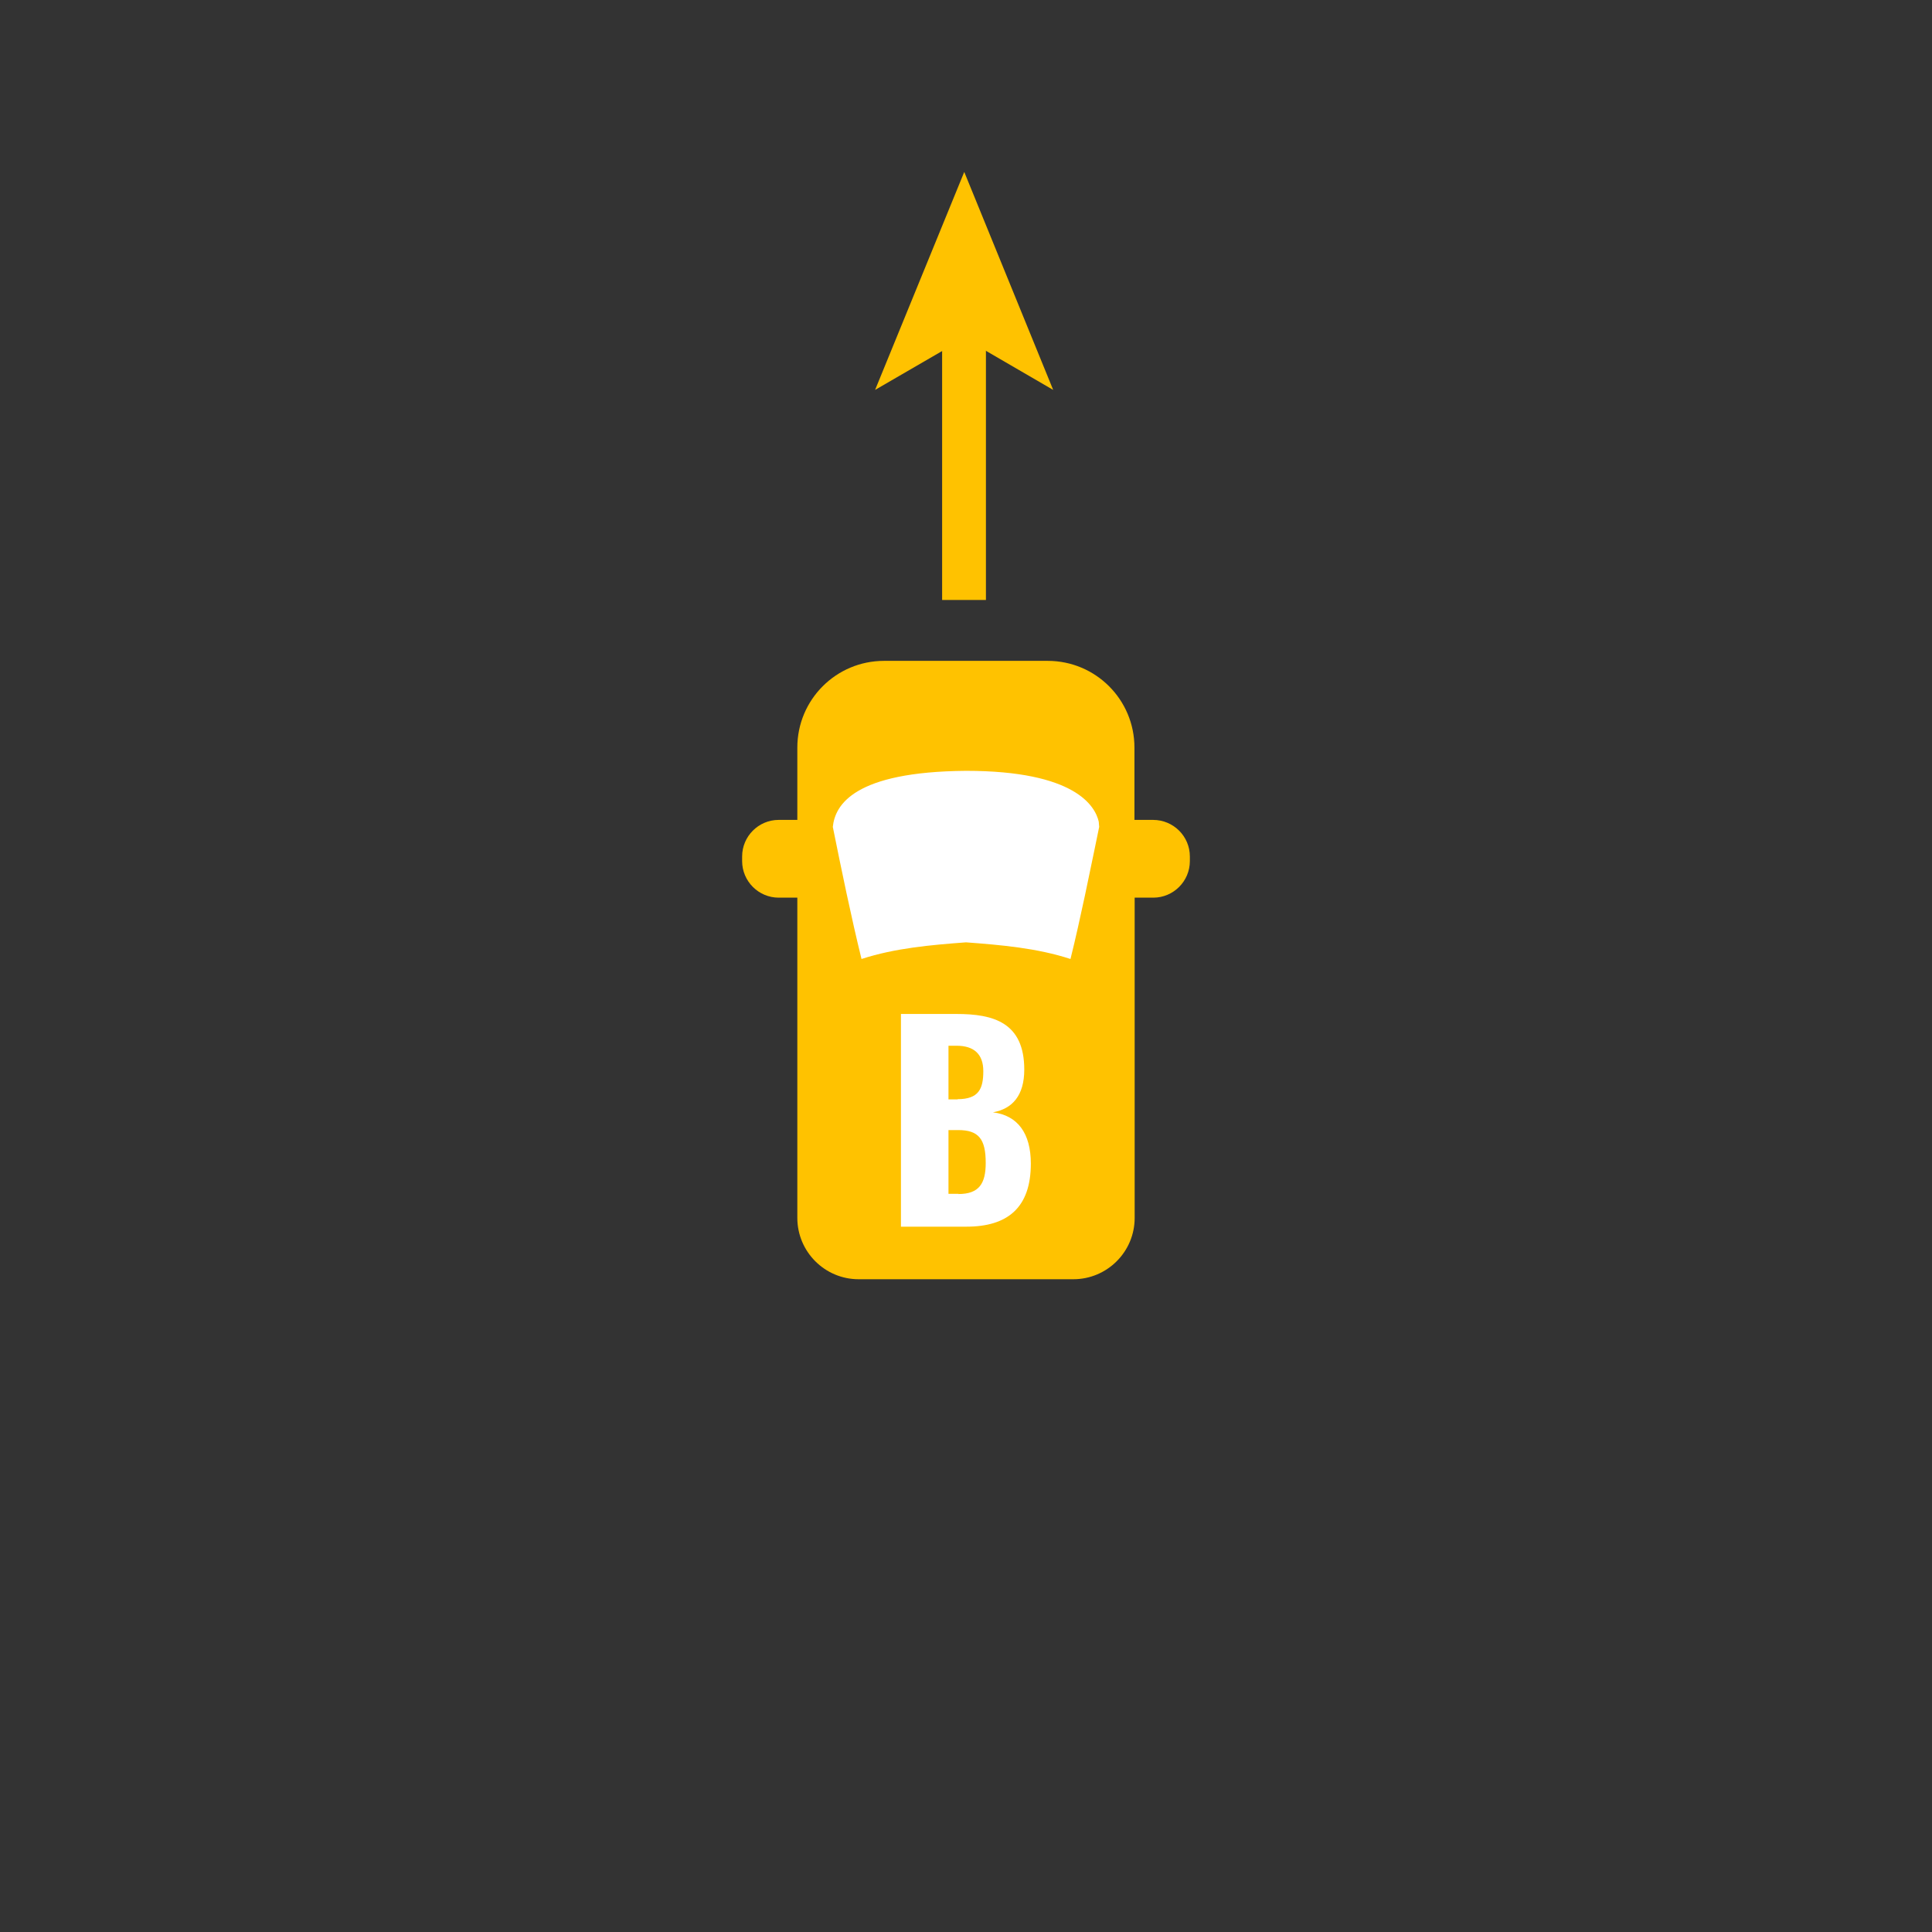 <?xml version="1.0" encoding="UTF-8"?>
<svg id="Layer_1" data-name="Layer 1" xmlns="http://www.w3.org/2000/svg" viewBox="0 0 88.2 88.2">
  <rect x="0" y="0" width="88.2" height="88.2" fill="#333333" stroke="none"/>
  <defs>
    <style>
      .cls-1, .cls-2, .cls-3 {
        stroke-width: 0px;
      }

      .cls-1, .cls-3 {
        fill: #fff;
      }

      .cls-2 {
        fill: #ffc200;
      }
    </style>
  </defs>
  <path class="cls-2" d="m52.64,37.43h-.85v-3.3c0-2.19-1.77-3.96-3.96-3.96h-7.47c-2.19,0-3.96,1.77-3.96,3.96v3.3h-.85c-.92,0-1.67.75-1.67,1.67v.21c0,.92.75,1.67,1.67,1.67h.85v14.62c0,1.54,1.25,2.8,2.8,2.8h9.8c1.54,0,2.8-1.25,2.8-2.8v-14.62h.85c.92,0,1.67-.75,1.67-1.67v-.21c0-.92-.75-1.67-1.68-1.67Z"/>
  <path id="front_windshield" data-name="front windshield" class="cls-3" d="m38.02,37.75c.39,1.93.83,4.08,1.31,6.03,1.54-.5,3.17-.64,4.77-.76,1.6.12,3.24.26,4.77.76.24-.96.45-1.93.66-2.9.33-1.55.61-2.95.65-3.13l-.02-.24c-.16-.7-1.06-2.32-6.06-2.32-5.12.04-5.98,1.56-6.08,2.56Z"/>
  <g>
    <rect class="cls-2" x="43.01" y="14.91" width="2" height="12.48"/>
    <polygon class="cls-2" points="44.02 7.85 48.08 17.8 44.02 15.44 39.95 17.8 44.02 7.85"/>
  </g>
  <path class="cls-1" d="m41.14,46.29h2.53c1.67,0,3.09.38,3.09,2.54,0,1.18-.54,1.79-1.43,1.95,1.13.14,1.73.96,1.73,2.34,0,2.02-1.07,2.88-2.94,2.88h-2.99v-9.71Zm2.57,3.89c.97,0,1.18-.47,1.18-1.28,0-.77-.42-1.16-1.22-1.16h-.37v2.45h.42Zm.04,4.33c.95,0,1.25-.48,1.25-1.42,0-1.09-.32-1.5-1.26-1.5h-.44v2.91h.46Z"/>
</svg>
